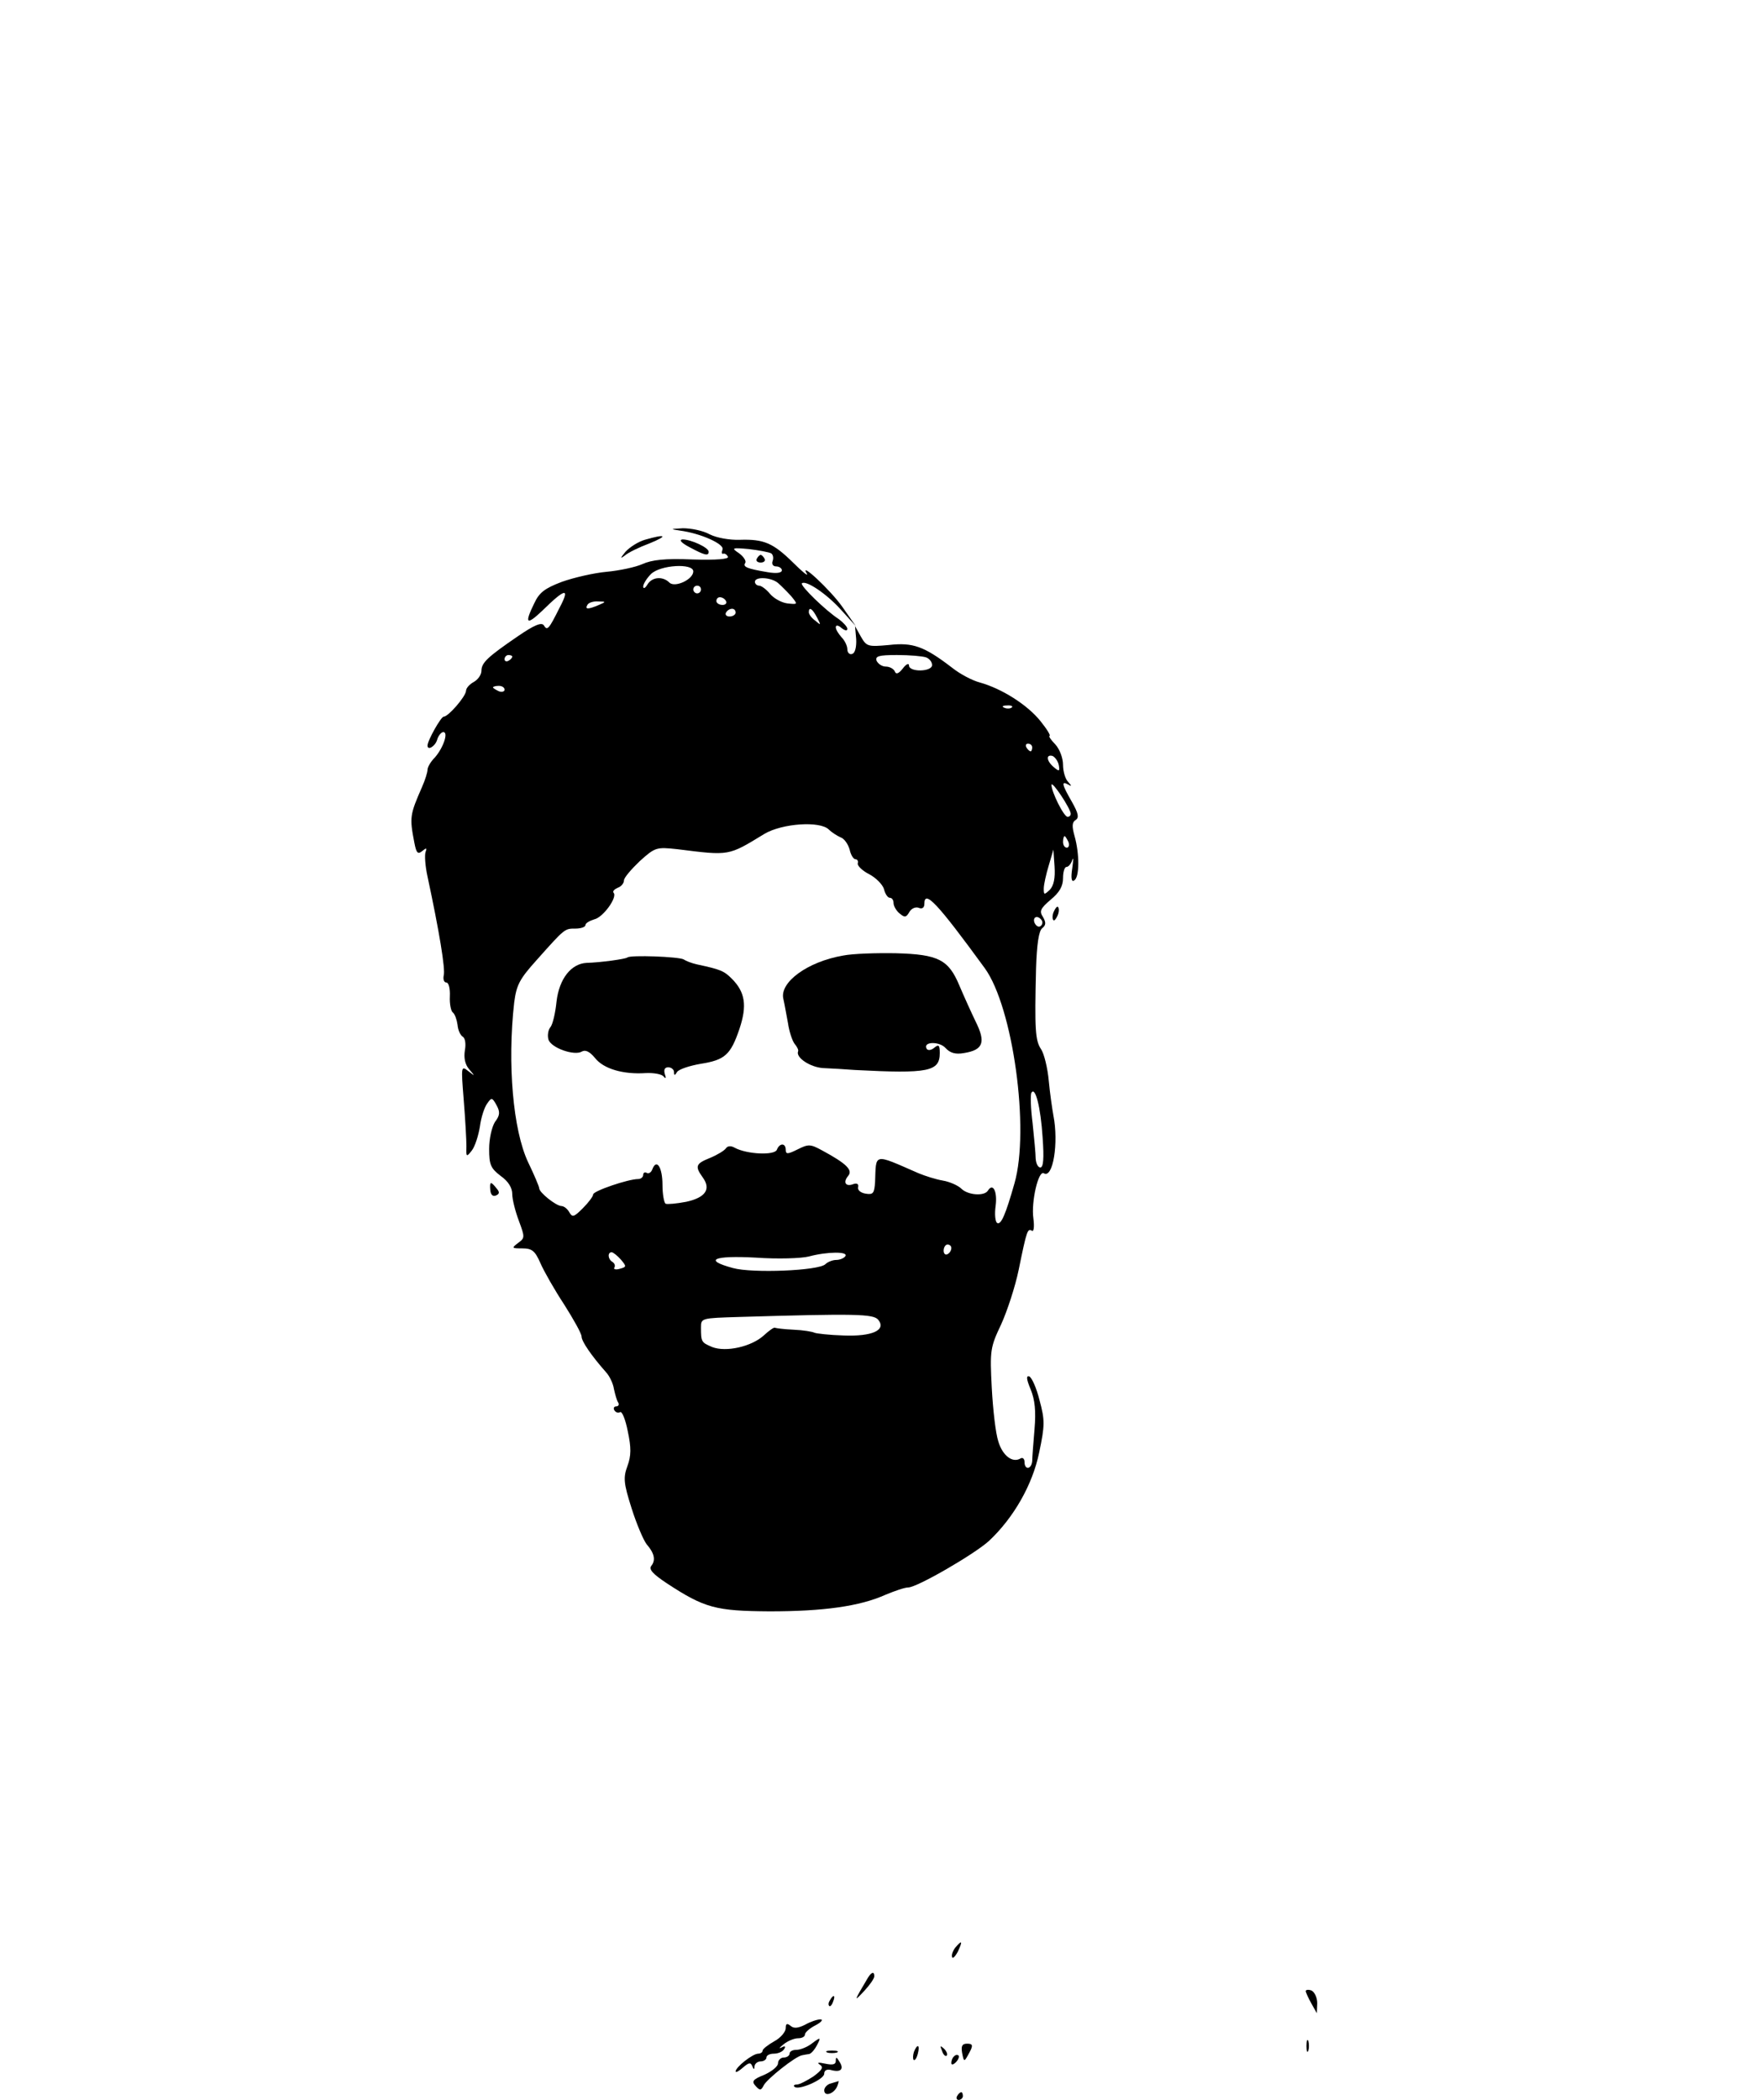 <?xml version="1.0" standalone="no"?>
<!DOCTYPE svg PUBLIC "-//W3C//DTD SVG 20010904//EN"
 "http://www.w3.org/TR/2001/REC-SVG-20010904/DTD/svg10.dtd">
<svg version="1.0" xmlns="http://www.w3.org/2000/svg"
 width="458pt" height="545pt" viewBox="0 0 458 545"
 preserveAspectRatio="xMidYMid meet">

<g transform="translate(0,545) scale(0.1,-0.1)"
fill="#000000" stroke="none">
<path d="M1765 4073 c54 -7 116 -35 111 -49 -3 -8 -2 -13 2 -11 4 1 9 -2 12
-8 3 -6 -30 -9 -92 -7 -71 3 -106 -1 -130 -12 -18 -8 -60 -17 -93 -20 -33 -3
-85 -15 -116 -26 -45 -17 -59 -28 -72 -56 -26 -53 -20 -58 21 -19 60 59 73 61
45 8 -28 -56 -32 -61 -41 -46 -6 9 -26 0 -67 -28 -79 -54 -95 -69 -95 -90 0
-10 -9 -23 -20 -29 -11 -6 -20 -16 -20 -23 -1 -15 -46 -67 -58 -67 -7 0 -42
-62 -42 -75 0 -14 20 -2 25 15 3 11 11 20 16 20 14 0 0 -41 -22 -66 -11 -11
-19 -25 -19 -32 0 -6 -6 -26 -14 -44 -32 -73 -33 -79 -20 -146 5 -26 9 -30 20
-21 11 9 13 9 9 -2 -3 -8 -1 -37 5 -64 30 -140 47 -241 42 -257 -2 -10 1 -18
7 -18 6 0 10 -16 9 -36 -1 -20 3 -39 8 -42 5 -4 10 -18 12 -32 1 -13 7 -27 14
-31 6 -4 8 -19 5 -35 -3 -19 0 -36 11 -49 16 -19 16 -19 -2 -5 -19 15 -19 13
-12 -75 4 -49 7 -103 7 -120 -1 -28 0 -29 14 -11 8 10 17 38 21 62 3 24 12 51
19 60 11 16 13 16 24 -4 10 -18 9 -27 -4 -44 -8 -13 -15 -43 -15 -70 0 -41 4
-50 30 -70 20 -14 30 -31 30 -47 0 -14 8 -45 17 -69 16 -43 16 -45 -2 -58 -17
-13 -17 -14 11 -14 25 0 33 -6 47 -38 9 -21 37 -70 62 -108 24 -38 45 -75 45
-83 0 -12 25 -49 64 -93 9 -10 18 -29 20 -43 3 -13 7 -29 11 -35 3 -5 1 -10
-5 -10 -6 0 -8 -5 -5 -10 4 -6 10 -8 15 -5 5 3 14 -19 20 -50 9 -42 9 -63 -1
-90 -11 -30 -10 -44 11 -110 13 -41 31 -83 39 -93 20 -23 24 -41 12 -56 -7 -9
4 -21 40 -45 99 -65 128 -72 267 -73 140 0 234 13 301 43 24 10 50 19 59 19
23 0 173 87 210 121 64 60 113 146 130 229 15 71 15 84 1 136 -8 32 -20 59
-27 62 -8 2 -7 -8 4 -34 11 -27 14 -56 10 -103 -3 -36 -6 -74 -6 -83 -2 -22
-20 -24 -20 -2 0 8 -5 12 -10 9 -21 -13 -47 7 -58 44 -7 21 -14 83 -17 139 -5
97 -4 105 24 164 16 35 37 99 46 143 21 103 23 107 34 101 5 -4 7 10 4 32 -6
43 13 125 27 117 24 -15 39 79 25 150 -3 17 -9 57 -12 90 -3 33 -12 70 -20 82
-15 22 -17 51 -13 210 2 62 7 97 16 104 10 8 10 15 2 29 -10 15 -7 22 20 45
23 19 32 35 32 56 0 16 4 29 9 29 5 0 12 8 15 18 3 9 3 0 0 -21 -4 -26 -2 -37
5 -32 14 8 14 69 1 115 -7 25 -7 36 3 42 9 6 7 17 -10 47 -26 45 -28 55 -10
45 10 -6 10 -4 0 7 -7 7 -13 27 -13 44 0 18 -9 41 -20 53 -12 12 -18 22 -15
22 4 0 -7 18 -24 39 -34 42 -100 84 -158 100 -19 5 -51 22 -71 38 -73 56 -102
66 -164 59 -55 -5 -58 -4 -73 22 l-15 27 3 -34 c1 -20 -3 -36 -10 -38 -7 -3
-13 3 -13 12 0 9 -7 23 -15 31 -8 9 -15 20 -15 26 0 6 6 6 15 -2 9 -7 15 -8
15 -2 0 5 -10 16 -22 25 -34 22 -101 87 -96 93 10 9 63 -26 101 -68 l39 -43
-35 50 c-31 44 -114 121 -92 86 4 -8 -12 5 -36 29 -52 51 -76 61 -138 59 -26
-1 -60 5 -78 14 -18 10 -49 16 -70 16 -33 -2 -34 -2 -8 -6z m237 -59 c5 -3 7
-12 4 -20 -3 -8 1 -14 9 -14 8 0 15 -5 15 -10 0 -7 -14 -9 -37 -5 -54 9 -65
14 -58 24 3 5 -4 16 -16 25 -21 14 -19 15 25 11 26 -3 52 -8 58 -11z m-202
-47 c0 -21 -48 -43 -62 -29 -17 17 -45 15 -57 -5 -6 -10 -11 -12 -11 -5 0 6 9
21 20 32 24 24 110 29 110 7z m220 -30 c8 -7 23 -22 34 -34 18 -22 18 -22 -10
-19 -15 2 -35 13 -45 25 -9 11 -22 21 -28 21 -6 0 -11 5 -11 10 0 14 42 12 60
-3z m-200 -17 c0 -5 -4 -10 -10 -10 -5 0 -10 5 -10 10 0 6 5 10 10 10 6 0 10
-4 10 -10z m65 -30 c3 -5 -1 -10 -9 -10 -9 0 -16 5 -16 10 0 6 4 10 9 10 6 0
13 -4 16 -10z m-330 -10 c-28 -12 -37 -12 -30 0 3 6 16 10 28 9 21 0 21 -1 2
-9z m355 -20 c0 -5 -7 -10 -16 -10 -8 0 -12 5 -9 10 3 6 10 10 16 10 5 0 9 -4
9 -10z m211 -12 c11 -21 11 -22 -4 -9 -10 7 -17 17 -17 22 0 15 9 10 21 -13z
m-791 -102 c0 -3 -4 -8 -10 -11 -5 -3 -10 -1 -10 4 0 6 5 11 10 11 6 0 10 -2
10 -4z m1074 -2 c9 -3 16 -12 16 -20 0 -18 -60 -19 -60 -1 0 7 -8 3 -16 -8
-11 -14 -18 -16 -21 -7 -3 6 -13 12 -23 12 -10 0 -20 7 -24 15 -4 12 5 15 53
15 33 0 66 -3 75 -6z m-1094 -84 c0 -5 -7 -7 -15 -4 -8 4 -15 8 -15 10 0 2 7
4 15 4 8 0 15 -4 15 -10z m1317 -46 c-3 -3 -12 -4 -19 -1 -8 3 -5 6 6 6 11 1
17 -2 13 -5z m53 -104 c0 -5 -2 -10 -4 -10 -3 0 -8 5 -11 10 -3 6 -1 10 4 10
6 0 11 -4 11 -10z m69 -46 c3 -16 1 -17 -13 -5 -19 16 -21 34 -3 29 6 -3 14
-13 16 -24z m31 -126 c0 -5 -4 -8 -8 -8 -10 0 -42 65 -42 83 1 12 50 -62 50
-75z m-628 -41 c7 -7 21 -16 30 -20 10 -3 20 -18 24 -32 3 -14 10 -25 15 -25
5 0 8 -5 6 -11 -1 -6 12 -19 30 -28 17 -9 34 -26 38 -38 3 -13 10 -23 15 -23
6 0 10 -6 10 -14 0 -7 7 -20 16 -27 13 -11 17 -10 25 4 5 9 16 14 24 11 9 -4
15 0 15 10 0 38 33 3 157 -167 73 -101 117 -418 77 -558 -23 -81 -35 -109 -45
-103 -5 3 -7 23 -4 44 5 38 -7 61 -20 40 -9 -15 -52 -12 -69 5 -8 8 -30 18
-48 21 -18 3 -46 12 -63 19 -119 52 -110 53 -113 -23 -2 -29 -5 -33 -24 -30
-13 2 -22 9 -20 17 2 8 -3 11 -12 8 -20 -8 -28 4 -14 21 13 15 -4 32 -67 66
-31 17 -36 17 -64 3 -26 -13 -31 -13 -31 -1 0 18 -16 18 -23 0 -6 -15 -77 -12
-109 5 -10 6 -19 5 -23 -1 -4 -6 -22 -17 -41 -25 -38 -15 -40 -22 -20 -50 23
-31 8 -53 -42 -64 -26 -5 -50 -7 -54 -5 -4 3 -8 25 -8 49 0 45 -15 69 -26 41
-3 -9 -10 -13 -15 -10 -5 3 -9 0 -9 -5 0 -6 -6 -11 -13 -11 -26 0 -117 -31
-117 -40 0 -5 -12 -21 -27 -36 -23 -23 -27 -24 -35 -10 -5 9 -14 16 -21 16
-14 1 -57 35 -57 46 0 4 -13 35 -29 68 -39 83 -54 255 -36 414 6 46 14 61 58
110 74 83 73 82 101 82 14 0 26 4 26 9 0 5 10 11 23 15 23 5 61 58 50 69 -3 4
2 9 11 13 9 3 16 12 16 19 0 7 19 29 41 50 40 36 43 37 98 31 136 -17 131 -18
226 40 46 27 144 34 167 11z m622 -32 c3 -8 1 -15 -4 -15 -6 0 -10 7 -10 15 0
8 2 15 4 15 2 0 6 -7 10 -15z m-48 -124 c-15 -14 -16 -14 -16 3 0 10 6 37 13
60 l12 41 3 -44 c2 -30 -2 -49 -12 -60z m-21 -80 c3 -5 1 -12 -4 -15 -5 -3
-11 1 -15 9 -6 16 9 21 19 6z m2 -563 c4 -55 2 -78 -6 -78 -6 0 -11 10 -12 23
0 12 -4 54 -8 92 -5 39 -6 74 -3 79 10 17 24 -38 29 -116z m-237 -287 c0 -6
-4 -13 -10 -16 -5 -3 -10 1 -10 9 0 9 5 16 10 16 6 0 10 -4 10 -9z m-858 -30
c15 -18 15 -19 -3 -24 -10 -3 -17 -1 -14 3 3 5 1 11 -5 15 -12 7 -13 25 -2 25
4 0 15 -9 24 -19z m583 9 c-3 -5 -14 -10 -24 -10 -9 0 -22 -5 -28 -11 -17 -17
-190 -24 -240 -10 -78 21 -51 33 60 27 56 -4 118 -2 137 3 49 13 103 13 95 1z
m85 -165 c22 -27 -15 -44 -90 -41 -36 1 -70 5 -75 7 -6 3 -30 7 -55 8 -24 1
-46 4 -48 5 -2 2 -15 -7 -29 -20 -32 -29 -98 -44 -134 -30 -28 12 -29 13 -29
51 0 24 1 24 98 27 303 9 349 8 362 -7z"/>
<path d="M1965 4000 c-3 -5 1 -10 10 -10 9 0 13 5 10 10 -3 6 -8 10 -10 10 -2
0 -7 -4 -10 -10z"/>
<path d="M2189 2970 c-93 -16 -166 -70 -155 -113 3 -13 8 -42 12 -63 3 -21 11
-45 17 -53 7 -8 11 -17 9 -20 -6 -16 32 -41 65 -43 21 -1 58 -3 83 -5 191 -10
220 -4 220 44 0 21 -3 23 -14 14 -8 -7 -17 -8 -20 -3 -11 19 33 20 49 2 12
-13 26 -17 48 -13 50 8 57 28 30 82 -12 25 -31 67 -42 93 -28 67 -54 81 -164
84 -51 1 -113 -1 -138 -6z"/>
<path d="M1629 2965 c-5 -4 -69 -13 -106 -14 -40 -2 -71 -41 -78 -100 -3 -30
-10 -60 -16 -67 -6 -7 -8 -22 -5 -32 7 -22 68 -43 87 -31 9 5 20 0 34 -17 22
-28 73 -43 132 -39 21 1 42 -3 46 -9 6 -7 7 -4 3 7 -3 11 0 17 9 17 8 0 15 -6
15 -12 0 -10 2 -10 8 0 5 7 32 16 61 21 63 10 78 23 101 91 20 60 15 95 -20
130 -20 20 -29 24 -90 37 -14 3 -29 9 -35 13 -11 7 -139 12 -146 5z"/>
<path d="M1674 4049 c-17 -5 -39 -19 -50 -31 -14 -17 -14 -19 -2 -10 9 8 38
22 65 32 49 20 42 25 -13 9z"/>
<path d="M1790 4030 c39 -21 50 -24 50 -12 0 11 -46 32 -68 32 -10 -1 -3 -9
18 -20z"/>
<path d="M2736 3084 c-4 -9 -4 -19 -1 -22 2 -3 7 3 11 12 4 9 4 19 1 22 -2 3
-7 -3 -11 -12z"/>
<path d="M1273 2361 c1 -11 6 -17 14 -14 10 4 11 9 2 19 -15 19 -18 18 -16 -5z"/>
<path d="M2480 395 c-6 -8 -10 -19 -8 -24 1 -6 8 1 15 14 13 28 11 31 -7 10z"/>
<path d="M2254 318 c-38 -64 -38 -65 -10 -35 14 15 26 32 26 38 0 13 -7 11
-16 -3z"/>
<path d="M3390 282 c1 -4 7 -18 15 -32 l14 -25 1 26 c0 15 -7 29 -15 33 -8 3
-15 2 -15 -2z"/>
<path d="M2155 259 c-4 -6 -5 -12 -2 -15 2 -3 7 2 10 11 7 17 1 20 -8 4z"/>
<path d="M2090 195 c-18 -9 -29 -10 -37 -3 -10 8 -13 6 -13 -6 0 -9 -13 -25
-30 -34 -16 -9 -30 -20 -30 -24 0 -5 -6 -8 -12 -8 -15 -1 -58 -35 -58 -46 0
-4 9 1 19 10 15 13 20 14 24 4 4 -10 6 -10 6 0 1 6 8 12 16 12 8 0 15 5 15 10
0 6 9 10 19 10 11 0 23 5 27 12 5 7 2 9 -7 4 -8 -4 -5 0 5 8 11 9 28 16 38 16
10 0 18 4 18 10 0 5 12 16 28 24 15 8 20 15 12 15 -8 0 -26 -6 -40 -14z"/>
<path d="M2106 145 c-11 -8 -28 -15 -38 -15 -10 0 -18 -4 -18 -10 0 -5 -7 -10
-15 -10 -8 0 -15 -7 -15 -15 0 -8 -16 -21 -36 -30 -30 -12 -33 -17 -22 -29 11
-12 14 -12 21 2 8 16 83 76 100 78 4 1 11 2 17 3 5 0 14 10 20 21 13 24 11 24
-14 5z"/>
<path d="M3392 140 c0 -14 2 -19 5 -12 2 6 2 18 0 25 -3 6 -5 1 -5 -13z"/>
<path d="M2498 122 c5 -25 5 -25 20 3 9 17 7 21 -7 21 -13 0 -16 -6 -13 -24z"/>
<path d="M2373 125 c-3 -9 -3 -18 -1 -21 3 -3 8 4 11 16 6 23 -1 27 -10 5z"/>
<path d="M2446 127 c3 -10 9 -15 12 -12 3 3 0 11 -7 18 -10 9 -11 8 -5 -6z"/>
<path d="M2148 123 c6 -2 18 -2 25 0 6 3 1 5 -13 5 -14 0 -19 -2 -12 -5z"/>
<path d="M2477 113 c-4 -3 -7 -11 -7 -17 0 -6 5 -5 12 2 6 6 9 14 7 17 -3 3
-9 2 -12 -2z"/>
<path d="M2170 101 c0 -9 -8 -11 -27 -7 -18 4 -23 3 -15 -2 11 -7 7 -14 -16
-31 -17 -11 -36 -21 -43 -21 -7 0 -10 -3 -6 -6 10 -10 77 19 77 34 0 9 7 13
20 9 24 -6 32 4 19 23 -7 12 -9 12 -9 1z"/>
<path d="M2158 43 c-10 -2 -18 -11 -18 -18 0 -18 26 -9 34 11 3 8 4 13 3 13
-1 -1 -10 -3 -19 -6z"/>
<path d="M2485 10 c-3 -5 -1 -10 4 -10 6 0 11 5 11 10 0 6 -2 10 -4 10 -3 0
-8 -4 -11 -10z"/>
</g>
</svg>
